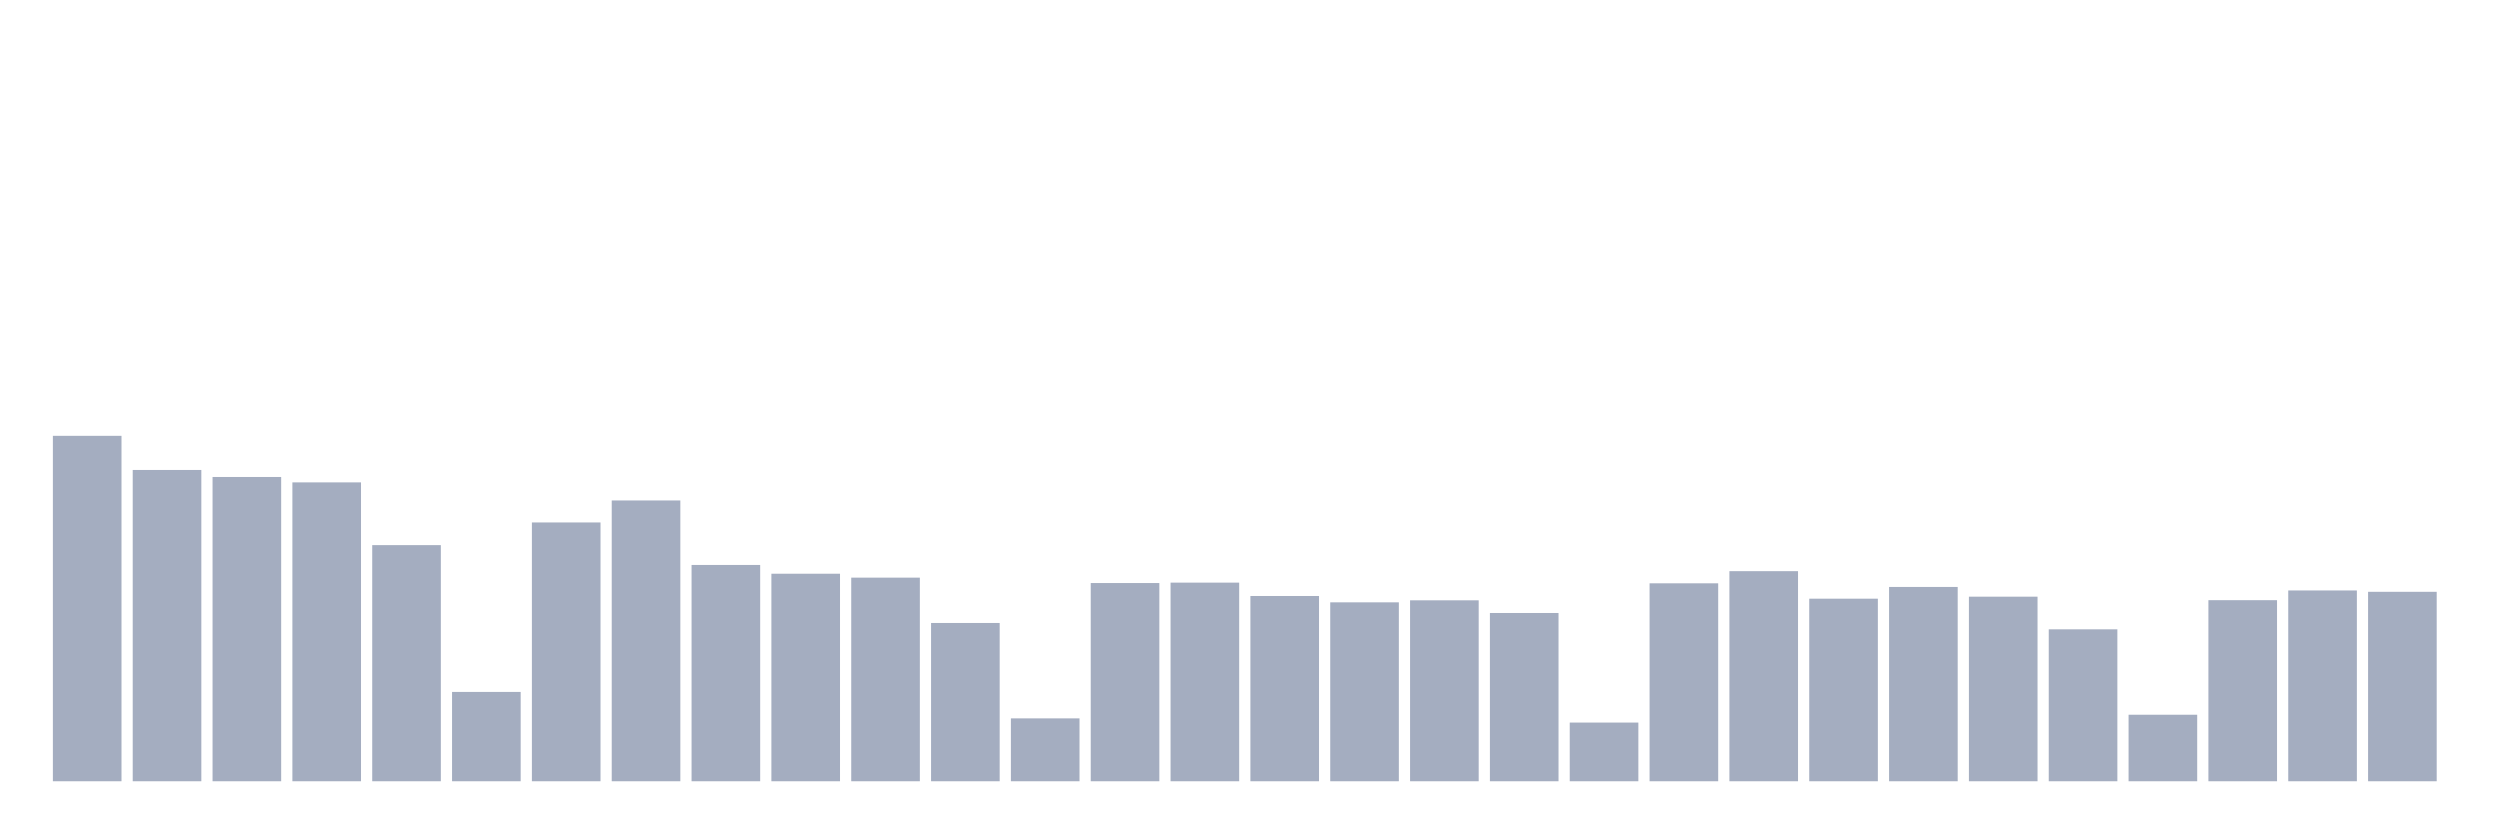 <svg xmlns="http://www.w3.org/2000/svg" viewBox="0 0 480 160"><g transform="translate(10,10)"><rect class="bar" x="0.153" width="13.175" y="73.679" height="66.321" fill="rgb(164,173,192)"></rect><rect class="bar" x="15.482" width="13.175" y="80.233" height="59.767" fill="rgb(164,173,192)"></rect><rect class="bar" x="30.81" width="13.175" y="81.58" height="58.42" fill="rgb(164,173,192)"></rect><rect class="bar" x="46.138" width="13.175" y="82.617" height="57.383" fill="rgb(164,173,192)"></rect><rect class="bar" x="61.466" width="13.175" y="94.663" height="45.337" fill="rgb(164,173,192)"></rect><rect class="bar" x="76.794" width="13.175" y="122.85" height="17.15" fill="rgb(164,173,192)"></rect><rect class="bar" x="92.123" width="13.175" y="90.311" height="49.689" fill="rgb(164,173,192)"></rect><rect class="bar" x="107.451" width="13.175" y="86.088" height="53.912" fill="rgb(164,173,192)"></rect><rect class="bar" x="122.779" width="13.175" y="98.472" height="41.528" fill="rgb(164,173,192)"></rect><rect class="bar" x="138.107" width="13.175" y="100.155" height="39.845" fill="rgb(164,173,192)"></rect><rect class="bar" x="153.436" width="13.175" y="100.907" height="39.093" fill="rgb(164,173,192)"></rect><rect class="bar" x="168.764" width="13.175" y="109.611" height="30.389" fill="rgb(164,173,192)"></rect><rect class="bar" x="184.092" width="13.175" y="127.927" height="12.073" fill="rgb(164,173,192)"></rect><rect class="bar" x="199.42" width="13.175" y="101.943" height="38.057" fill="rgb(164,173,192)"></rect><rect class="bar" x="214.748" width="13.175" y="101.865" height="38.135" fill="rgb(164,173,192)"></rect><rect class="bar" x="230.077" width="13.175" y="104.43" height="35.57" fill="rgb(164,173,192)"></rect><rect class="bar" x="245.405" width="13.175" y="105.648" height="34.352" fill="rgb(164,173,192)"></rect><rect class="bar" x="260.733" width="13.175" y="105.259" height="34.741" fill="rgb(164,173,192)"></rect><rect class="bar" x="276.061" width="13.175" y="107.694" height="32.306" fill="rgb(164,173,192)"></rect><rect class="bar" x="291.39" width="13.175" y="128.731" height="11.269" fill="rgb(164,173,192)"></rect><rect class="bar" x="306.718" width="13.175" y="101.995" height="38.005" fill="rgb(164,173,192)"></rect><rect class="bar" x="322.046" width="13.175" y="99.663" height="40.337" fill="rgb(164,173,192)"></rect><rect class="bar" x="337.374" width="13.175" y="104.948" height="35.052" fill="rgb(164,173,192)"></rect><rect class="bar" x="352.702" width="13.175" y="102.694" height="37.306" fill="rgb(164,173,192)"></rect><rect class="bar" x="368.031" width="13.175" y="104.56" height="35.44" fill="rgb(164,173,192)"></rect><rect class="bar" x="383.359" width="13.175" y="110.829" height="29.171" fill="rgb(164,173,192)"></rect><rect class="bar" x="398.687" width="13.175" y="127.228" height="12.772" fill="rgb(164,173,192)"></rect><rect class="bar" x="414.015" width="13.175" y="105.233" height="34.767" fill="rgb(164,173,192)"></rect><rect class="bar" x="429.344" width="13.175" y="103.368" height="36.632" fill="rgb(164,173,192)"></rect><rect class="bar" x="444.672" width="13.175" y="103.627" height="36.373" fill="rgb(164,173,192)"></rect></g></svg>